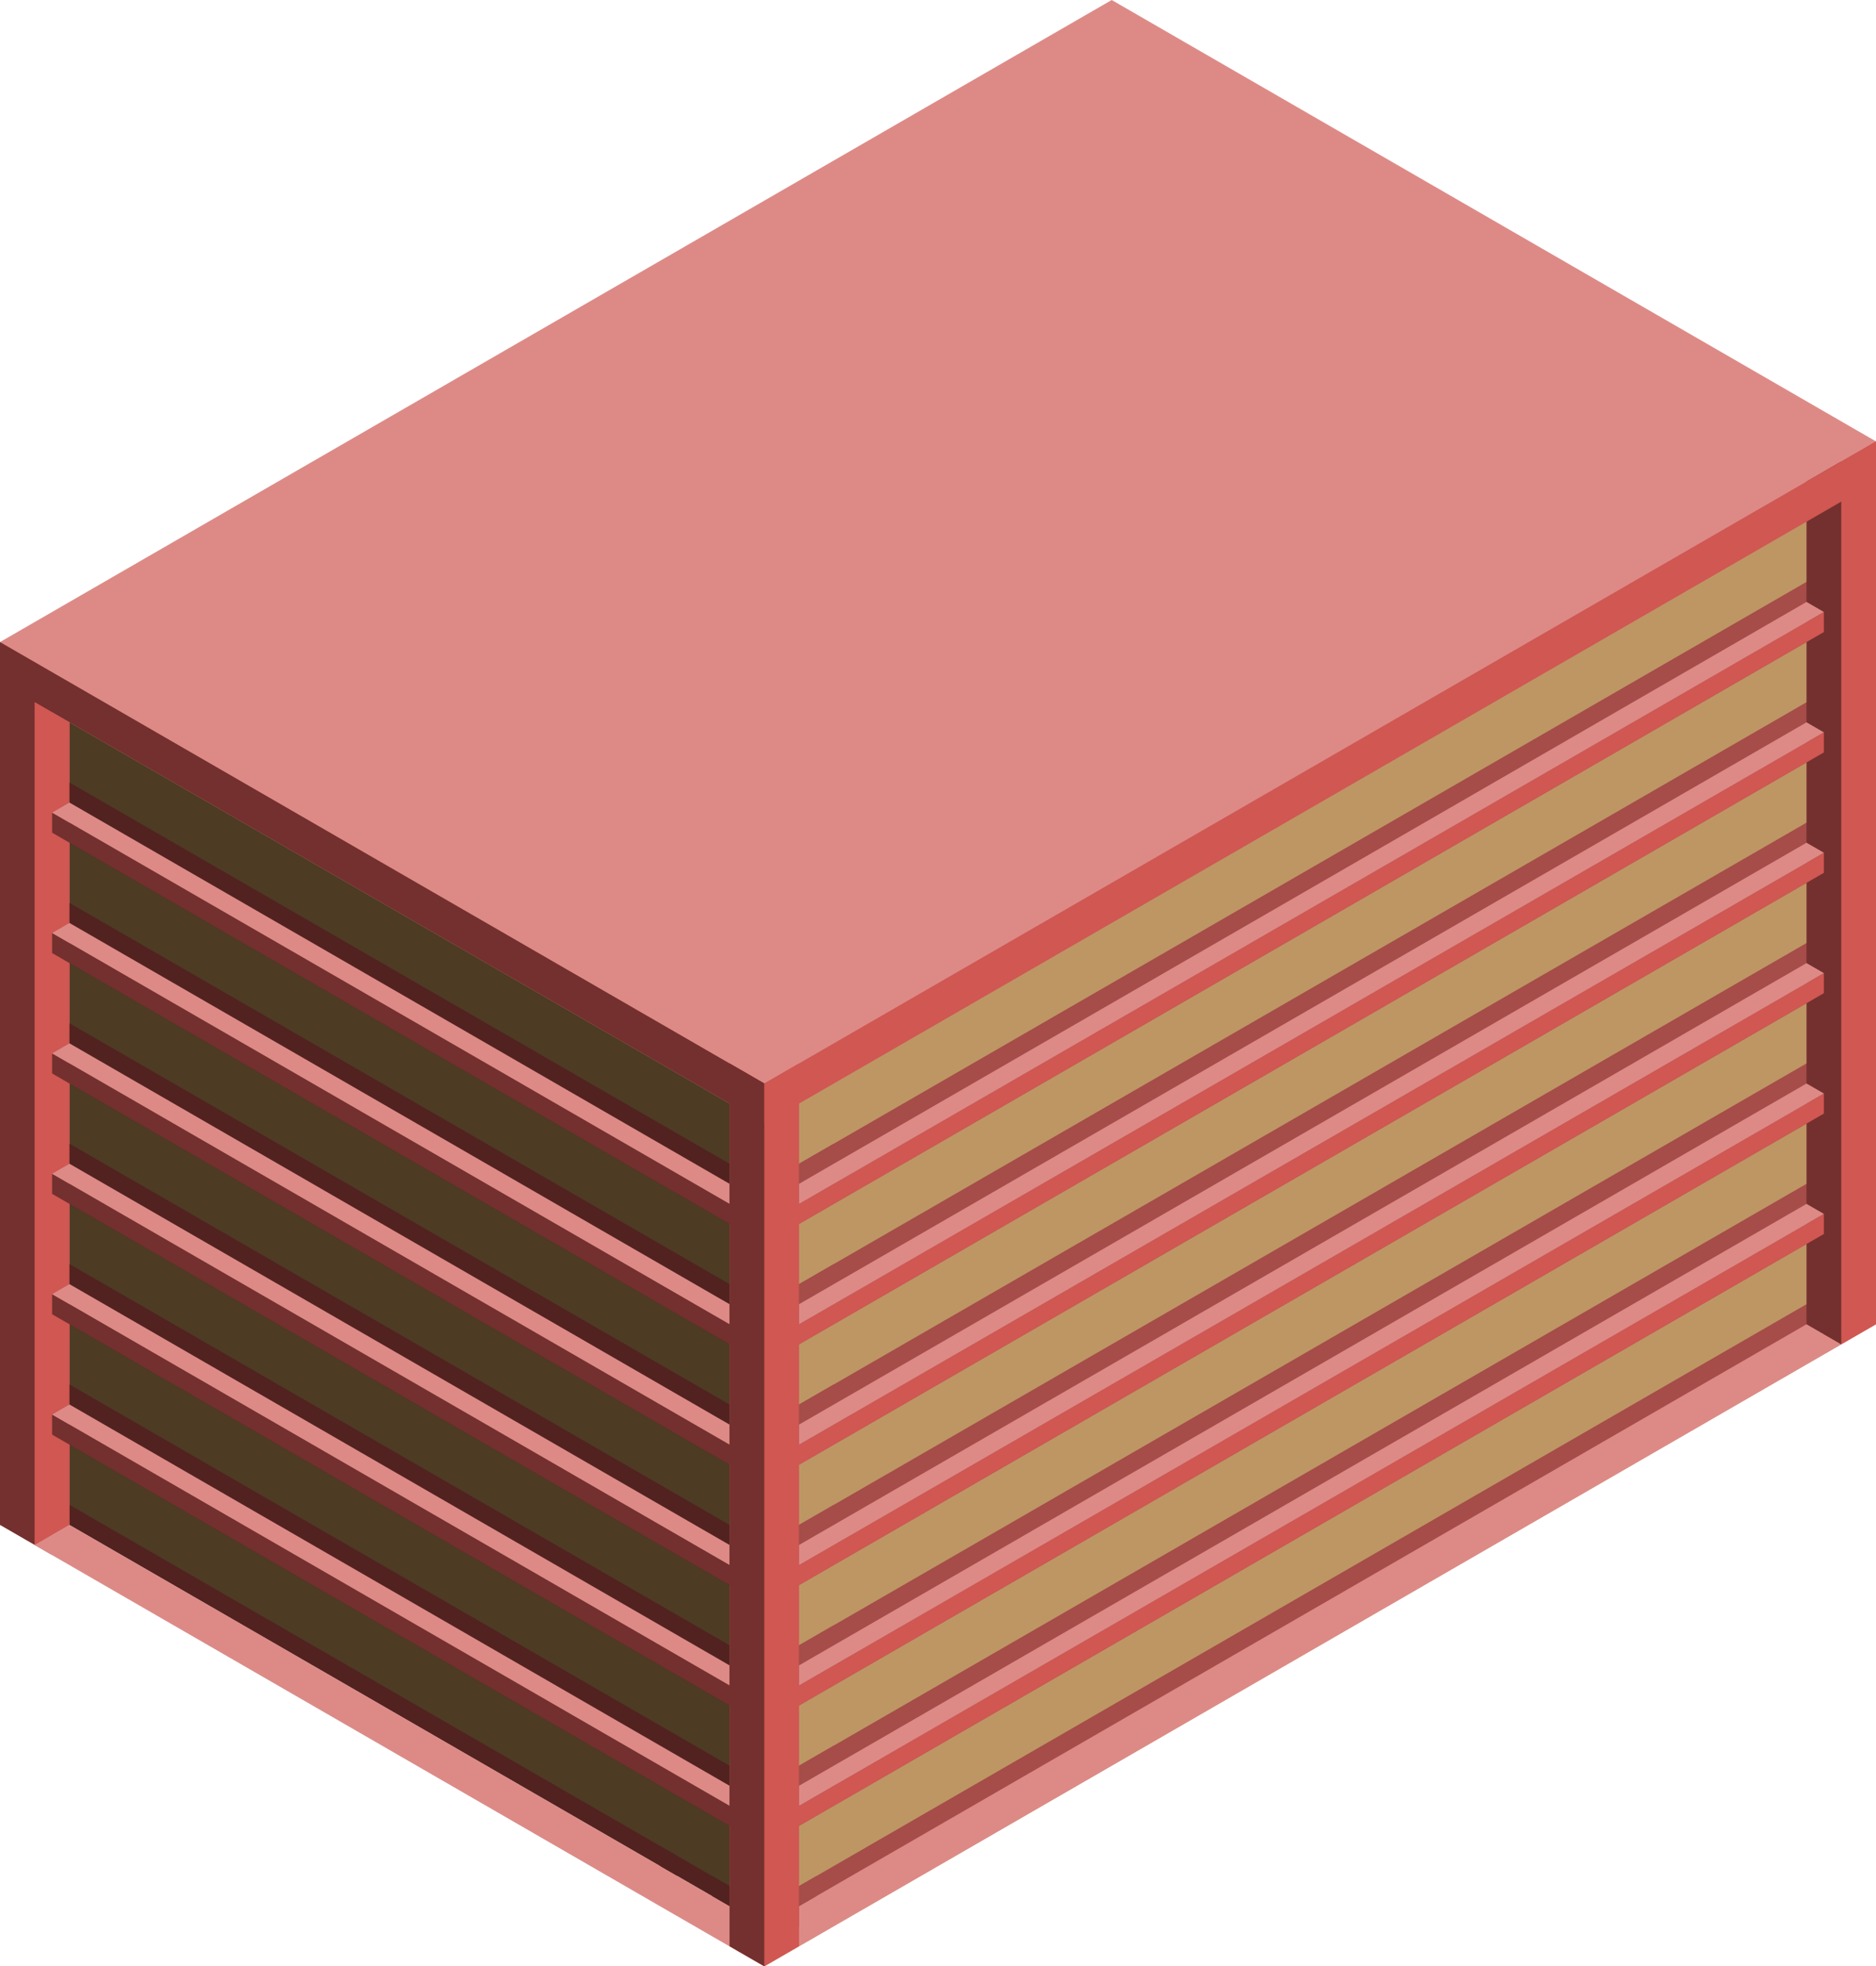 <svg id="Layer_1" data-name="Layer 1" xmlns="http://www.w3.org/2000/svg" viewBox="0 0 270 282.901">
  <defs>
    <style>
      .top-prim {
        fill: #dd8a87;
      }

      .window-L-prim {
        fill: #4d3b24;
      }

      .window-R-prim {
        fill: #bd9664;
      }

      .exterior-R-dark {
        fill: #a64c49;
      }

      .exterior-R-prim {
        fill: #d05752;
      }

      .exterior-L-prim {
        fill: #73302e;
      }

      .cls-1 {
        fill: #bdbdbd;
      }

      .exterior-L-dark {
        fill: #512220;
      }
    </style>
  </defs>
  <title>Artboard 37</title>
  <g id="root">
    <path id="anchor_0_155.885_270" class="top-prim" d="M0,103.923V92.376L160,0,270,63.508V75.055L110,167.431Z"/>
    <path id="Path" class="window-L-prim" d="M5,101.036,110,161.658v115.47L10,219.393l-5,2.886V101.036Z"/>
    <path id="Path-2" data-name="Path" class="window-R-prim" d="M265,72.168,110,155.884V282.901l155-89.489Z"/>
    <path id="Path-3" data-name="Path" class="exterior-R-dark" d="M260,83.715l-147.5,85.16v8.66l150-86.603v-8.66Z"/>
    <path id="Path-4" data-name="Path" class="exterior-R-dark" d="M260,101.036l-147.5,85.159v8.66l150-86.602V99.592Z"/>
    <path id="Path-5" data-name="Path" class="exterior-R-dark" d="M260,118.356l-147.5,85.16v8.66l150-86.603v-8.66Z"/>
    <path id="Path-6" data-name="Path" class="exterior-R-dark" d="M260,135.677,112.5,220.836v8.66l150-86.602v-8.66Z"/>
    <path id="Path-7" data-name="Path" class="exterior-R-dark" d="M260,152.997l-147.5,85.16v8.66l150-86.603v-8.66Z"/>
    <path id="Path-8" data-name="Path" class="exterior-R-dark" d="M260,170.318,112.5,255.477v8.66l150-86.602v-8.661Z"/>
    <path id="Path-9" data-name="Path" class="exterior-R-dark" d="M260,187.638l-147.5,85.16v5.773l150-86.602v-5.774Z"/>
    <path id="Path-10" data-name="Path" class="top-prim" d="M270,190.525l-5-2.887L115,274.241v5.773Z"/>
    <path id="Path-11" data-name="Path" class="exterior-R-prim" d="M105,280.014V152.997l5,2.887,5-2.887V280.014l-5,2.887Z"/>
    <path id="Path-12" data-name="Path" class="exterior-R-prim" d="M262.5,191.969V67.838l7.5-4.33V190.525l-5,2.887Z"/>
    <path id="Path-13" data-name="Path" class="exterior-L-prim" d="M7.5,99.593,0,95.262V219.393l7.5,4.33Z"/>
    <path id="Path-14" data-name="Path" class="exterior-L-prim" d="M110,161.658v-5.774L0,92.376v5.773Z"/>
    <path id="Path-15" data-name="Path" class="exterior-L-prim" d="M265,66.395l-5,2.887V190.525l5,2.887Z"/>
    <path id="Path-16" data-name="Path" class="exterior-R-prim" d="M5,101.036l5,2.887v115.47l-5,2.886Z"/>
    <path id="Path-17" data-name="Path" class="cls-1" d="M10,219.393l-5,2.886,100,57.735v-5.773Z"/>
    <path id="Path-18" data-name="Path" class="exterior-R-prim" d="M262.5,88.045l-150,86.603v2.887l150-86.603Z"/>
    <path id="Path-19" data-name="Path" class="exterior-R-dark" d="M120,164.544l-5,2.887v5.774l7.5-4.33-2.5-1.444Z"/>
    <path id="Path-20" data-name="Path" class="top-prim" d="M115,173.205v-2.887L260,86.602l2.5,1.443Z"/>
    <path id="Path-21" data-name="Path" class="exterior-R-prim" d="M262.5,105.366l-150,86.603v2.886l150-86.602Z"/>
    <path id="Path-22" data-name="Path" class="exterior-R-dark" d="M120,181.865l-5,2.887v5.773l7.5-4.33L120,184.752Z"/>
    <path id="Path-23" data-name="Path" class="top-prim" d="M115,190.525v-2.887l145-83.715,2.5,1.443Z"/>
    <path id="Path-24" data-name="Path" class="exterior-R-prim" d="M262.5,122.687l-150,86.602v2.887l150-86.603Z"/>
    <path id="Path-25" data-name="Path" class="exterior-R-dark" d="M120,199.185l-5,2.887v5.774l7.5-4.33-2.5-1.444Z"/>
    <path id="Path-26" data-name="Path" class="top-prim" d="M115,207.846V204.959l145-83.716,2.5,1.443Z"/>
    <path id="Path-27" data-name="Path" class="exterior-R-prim" d="M262.5,140.007l-150,86.603v2.886l150-86.602Z"/>
    <path id="Path-28" data-name="Path" class="exterior-R-dark" d="M120,216.506l-5,2.887v5.773l7.5-4.33-2.5-1.443Z"/>
    <path id="Path-29" data-name="Path" class="top-prim" d="M115,225.166v-2.887l145-83.715,2.5,1.443Z"/>
    <path id="Path-30" data-name="Path" class="exterior-R-prim" d="M262.5,157.328l-150,86.602v2.887l150-86.603Z"/>
    <path id="Path-31" data-name="Path" class="exterior-R-dark" d="M120,233.826l-5,2.887v5.774l7.5-4.33-2.5-1.444Z"/>
    <path id="Path-32" data-name="Path" class="top-prim" d="M115,242.487V239.6l145-83.716,2.5,1.444Z"/>
    <path id="Path-33" data-name="Path" class="exterior-R-prim" d="M262.5,174.648l-150,86.603v2.886l150-86.602Z"/>
    <path id="Path-34" data-name="Path" class="exterior-R-dark" d="M120,251.147l-5,2.887v5.773l7.5-4.33-2.5-1.443Z"/>
    <path id="Path-35" data-name="Path" class="top-prim" d="M115,259.807V256.92l145-83.715,2.5,1.443Z"/>
    <path id="Path-36" data-name="Path" class="exterior-L-dark" d="M10,112.583l95,54.848v8.66L7.5,119.8v-5.774Z"/>
    <path id="Path-37" data-name="Path" class="exterior-L-dark" d="M10,129.903l95,54.849v8.66L7.5,137.12v-5.773Z"/>
    <path id="Path-38" data-name="Path" class="exterior-L-dark" d="M10,147.224l95,54.848v8.66L7.5,154.441v-5.774Z"/>
    <path id="Path-39" data-name="Path" class="exterior-L-dark" d="M10,164.544l95,54.849v8.66L7.5,171.761v-5.773Z"/>
    <path id="Path-40" data-name="Path" class="exterior-L-dark" d="M10,181.865l95,54.848v8.66L7.5,189.082v-5.774Z"/>
    <path id="Path-41" data-name="Path" class="exterior-L-dark" d="M10,199.185l95,54.849v8.66L7.5,206.402v-5.773Z"/>
    <path id="Path-42" data-name="Path" class="exterior-R-dark" d="M117.5,269.911,115,271.354v2.887l2.5-1.443Z"/>
    <path id="Path-43" data-name="Path" class="exterior-L-dark" d="M10,216.506l95,54.848v2.887L10,219.393Z"/>
    <path id="Path-44" data-name="Path" class="exterior-R-prim" d="M5,101.036l5,2.887v115.47l-5,2.886Z"/>
    <path id="Path-45" data-name="Path" class="top-prim" d="M5,222.279l5-2.886,95,54.848v5.773Z"/>
    <path id="Path-46" data-name="Path" class="exterior-L-prim" d="M7.5,134.233l100,57.736v2.886L7.5,137.12Z"/>
    <path id="Path-47" data-name="Path" class="top-prim" d="M105,190.525v-2.887L10,132.79l-2.5,1.444Z"/>
    <path id="Path-48" data-name="Path" class="exterior-L-prim" d="M7.5,168.875l100,57.735v2.886L7.5,171.761Z"/>
    <path id="Path-49" data-name="Path" class="top-prim" d="M105,225.166v-2.887L10,167.431l-2.5,1.444Z"/>
    <path id="Path-50" data-name="Path" class="exterior-L-prim" d="M7.5,203.516l100,57.735v2.886L7.5,206.402Z"/>
    <path id="Path-51" data-name="Path" class="top-prim" d="M105,259.807V256.92L10,202.072l-2.5,1.444Z"/>
    <path id="Path-52" data-name="Path" class="exterior-L-dark" d="M102.5,269.911l2.5,1.443v2.887l-2.5-1.443Z"/>
    <path id="Path-53" data-name="Path" class="exterior-L-dark" d="M95,265.581l2.5,1.443v2.887L95,268.467Z"/>
    <path id="Path-54" data-name="Path" class="exterior-L-prim" d="M7.5,116.913l100,57.735v2.887L7.5,119.8Z"/>
    <path id="Path-55" data-name="Path" class="top-prim" d="M105,173.205v-2.887L10,115.47l-2.5,1.443Z"/>
    <path id="Path-56" data-name="Path" class="exterior-L-prim" d="M7.5,151.554l100,57.735v2.887L7.5,154.441Z"/>
    <path id="Path-57" data-name="Path" class="top-prim" d="M105,207.846V204.959L10,150.111l-2.5,1.443Z"/>
    <path id="Path-58" data-name="Path" class="exterior-L-prim" d="M7.5,186.195l100,57.735v2.887L7.5,189.082Z"/>
    <path id="Path-59" data-name="Path" class="top-prim" d="M105,242.487V239.6L10,184.752l-2.5,1.443Z"/>
    <path id="Path-60" data-name="Path" class="exterior-L-prim" d="M110,155.884l-5-2.887V280.014l5,2.887Z"/>
    <path id="Path-61" data-name="Path" class="exterior-R-prim" d="M110,161.658v-5.774L270,63.508v5.774Z"/>
  </g>
</svg>
